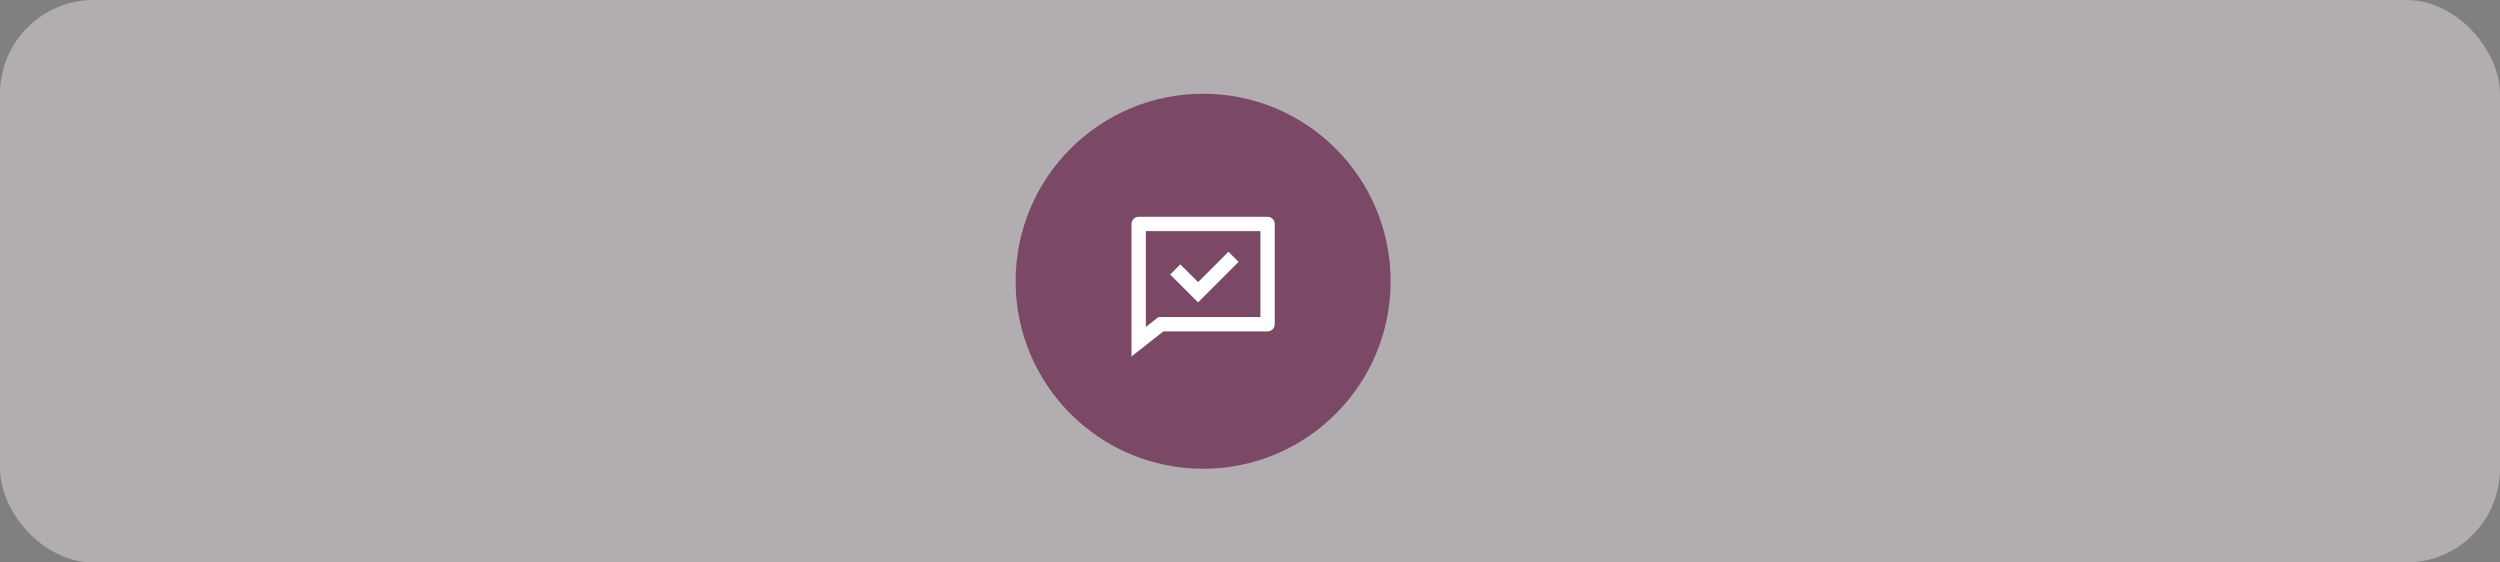 <svg width="320" height="72" viewBox="0 0 320 72" fill="none" xmlns="http://www.w3.org/2000/svg">
<rect x="0" y="0" width="320" height="72" fill="#808080" stroke="none"/>
<rect opacity="0.5" width="320" height="72" rx="12" fill="#E5DAE0"/>
<circle cx="154" cy="36" r="24" fill="#7B4865"/>
<path d="M148.917 42.417L144.833 45.625V28.667C144.833 28.424 144.93 28.19 145.101 28.018C145.273 27.847 145.507 27.75 145.75 27.75H162.25C162.493 27.75 162.726 27.847 162.898 28.018C163.07 28.19 163.166 28.424 163.166 28.667V41.5C163.166 41.743 163.07 41.976 162.898 42.148C162.726 42.32 162.493 42.417 162.25 42.417H148.917ZM148.282 40.583H161.333V29.583H146.666V41.853L148.282 40.583ZM153.352 36.111L157.241 32.222L158.537 33.519L153.352 38.704L149.786 35.138L151.083 33.842L153.352 36.111Z" fill="white"/>
</svg>
